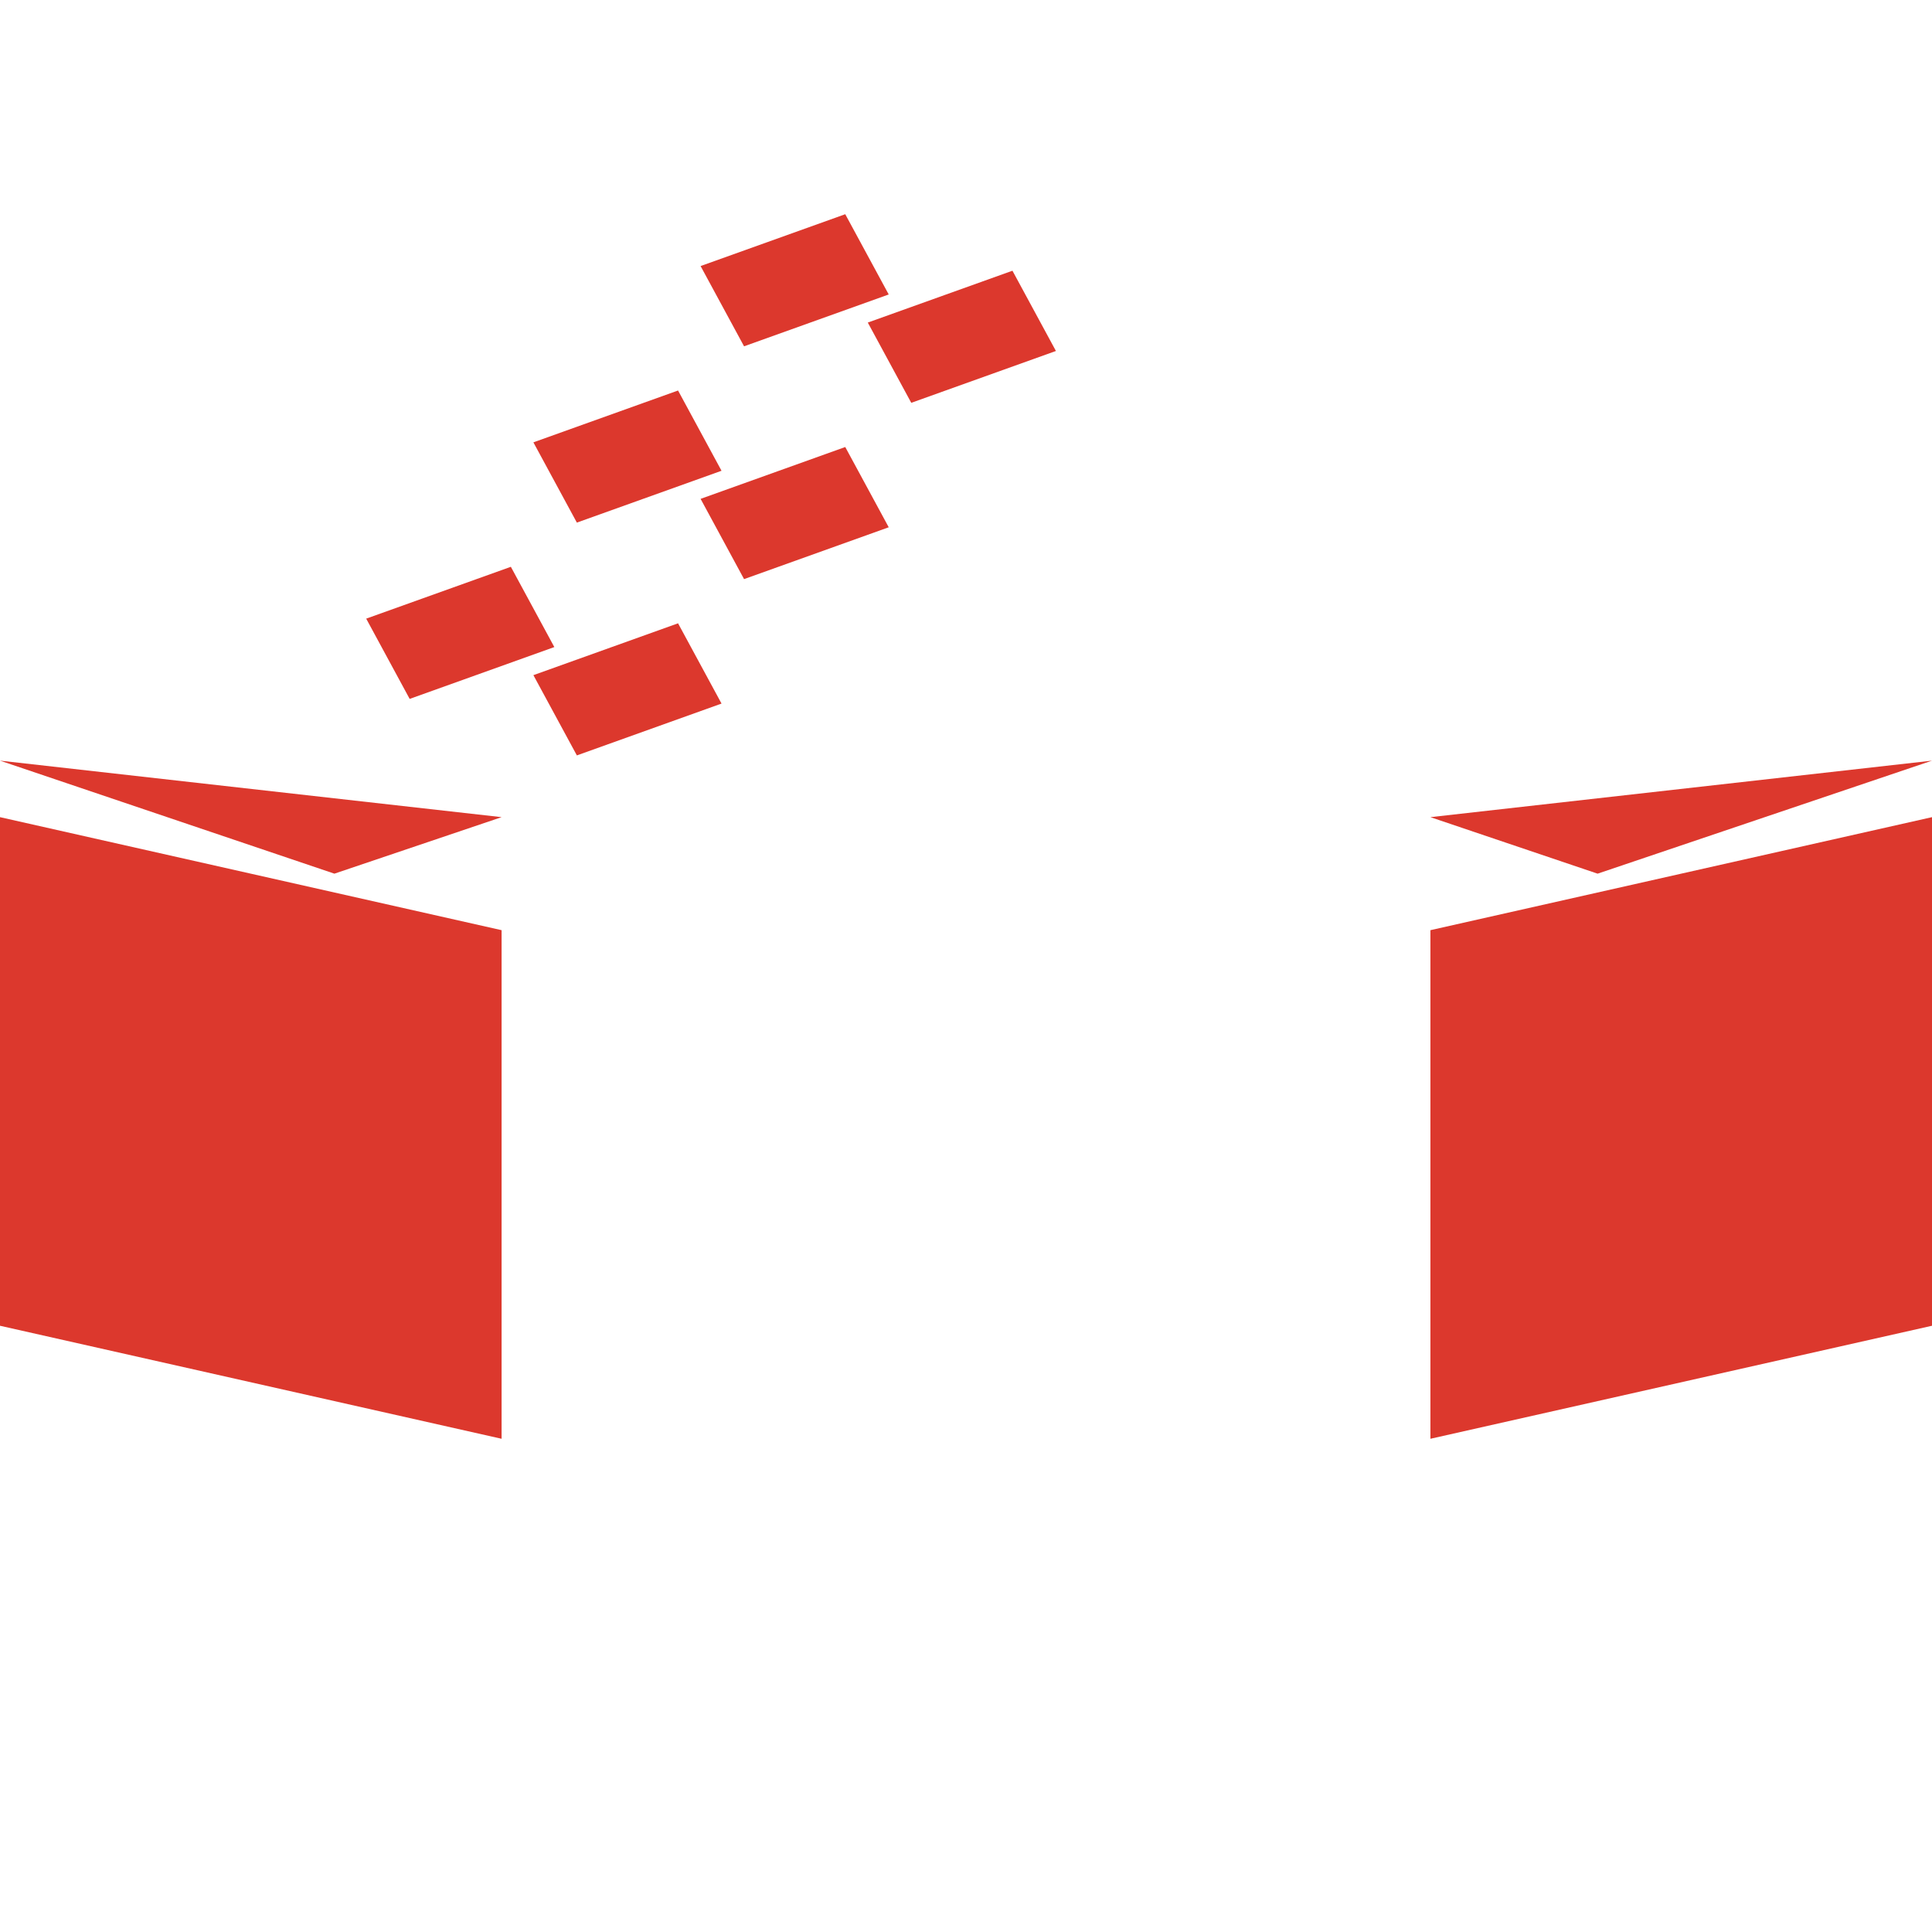 <svg role="img" viewBox="0 0 24 24" xmlns="http://www.w3.org/2000/svg">
  <title>Redis</title>
  <path fill="#DC382D" d="M10.5 2.661l.54.997-1.797.644-.54-.997L10.5 2.661zm2.077.702l.54.997-1.797.644-.54-.997 1.797-.644zm-4.154 1.488l.54.997L7.166 6.492l-.54-.997 1.797-.644zm2.077.702l.54.997-1.797.644-.54-.997 1.797-.644zm-4.154 1.488l.54.997L5.089 8.682l-.54-.997 1.797-.644zm2.077.702l.54.997-1.797.644-.54-.997 1.797-.644zM24 9.449s-2.077.702-4.154 1.404l-2.077-.702L24 9.449zm-6.231 2.106L24 10.151v2.106l-6.231 1.404v-2.106zm0 2.106L24 12.257v2.106l-6.231 1.404V13.661zm0 2.106L24 14.363v2.106l-6.231 1.404v-2.106zM0 9.449s2.077.702 4.154 1.404l2.077-.702L0 9.449zm6.231 2.106L0 10.151v2.106l6.231 1.404v-2.106zm0 2.106L0 12.257v2.106l6.231 1.404V13.661zm0 2.106L0 14.363v2.106l6.231 1.404v-2.106z"/>
</svg>
